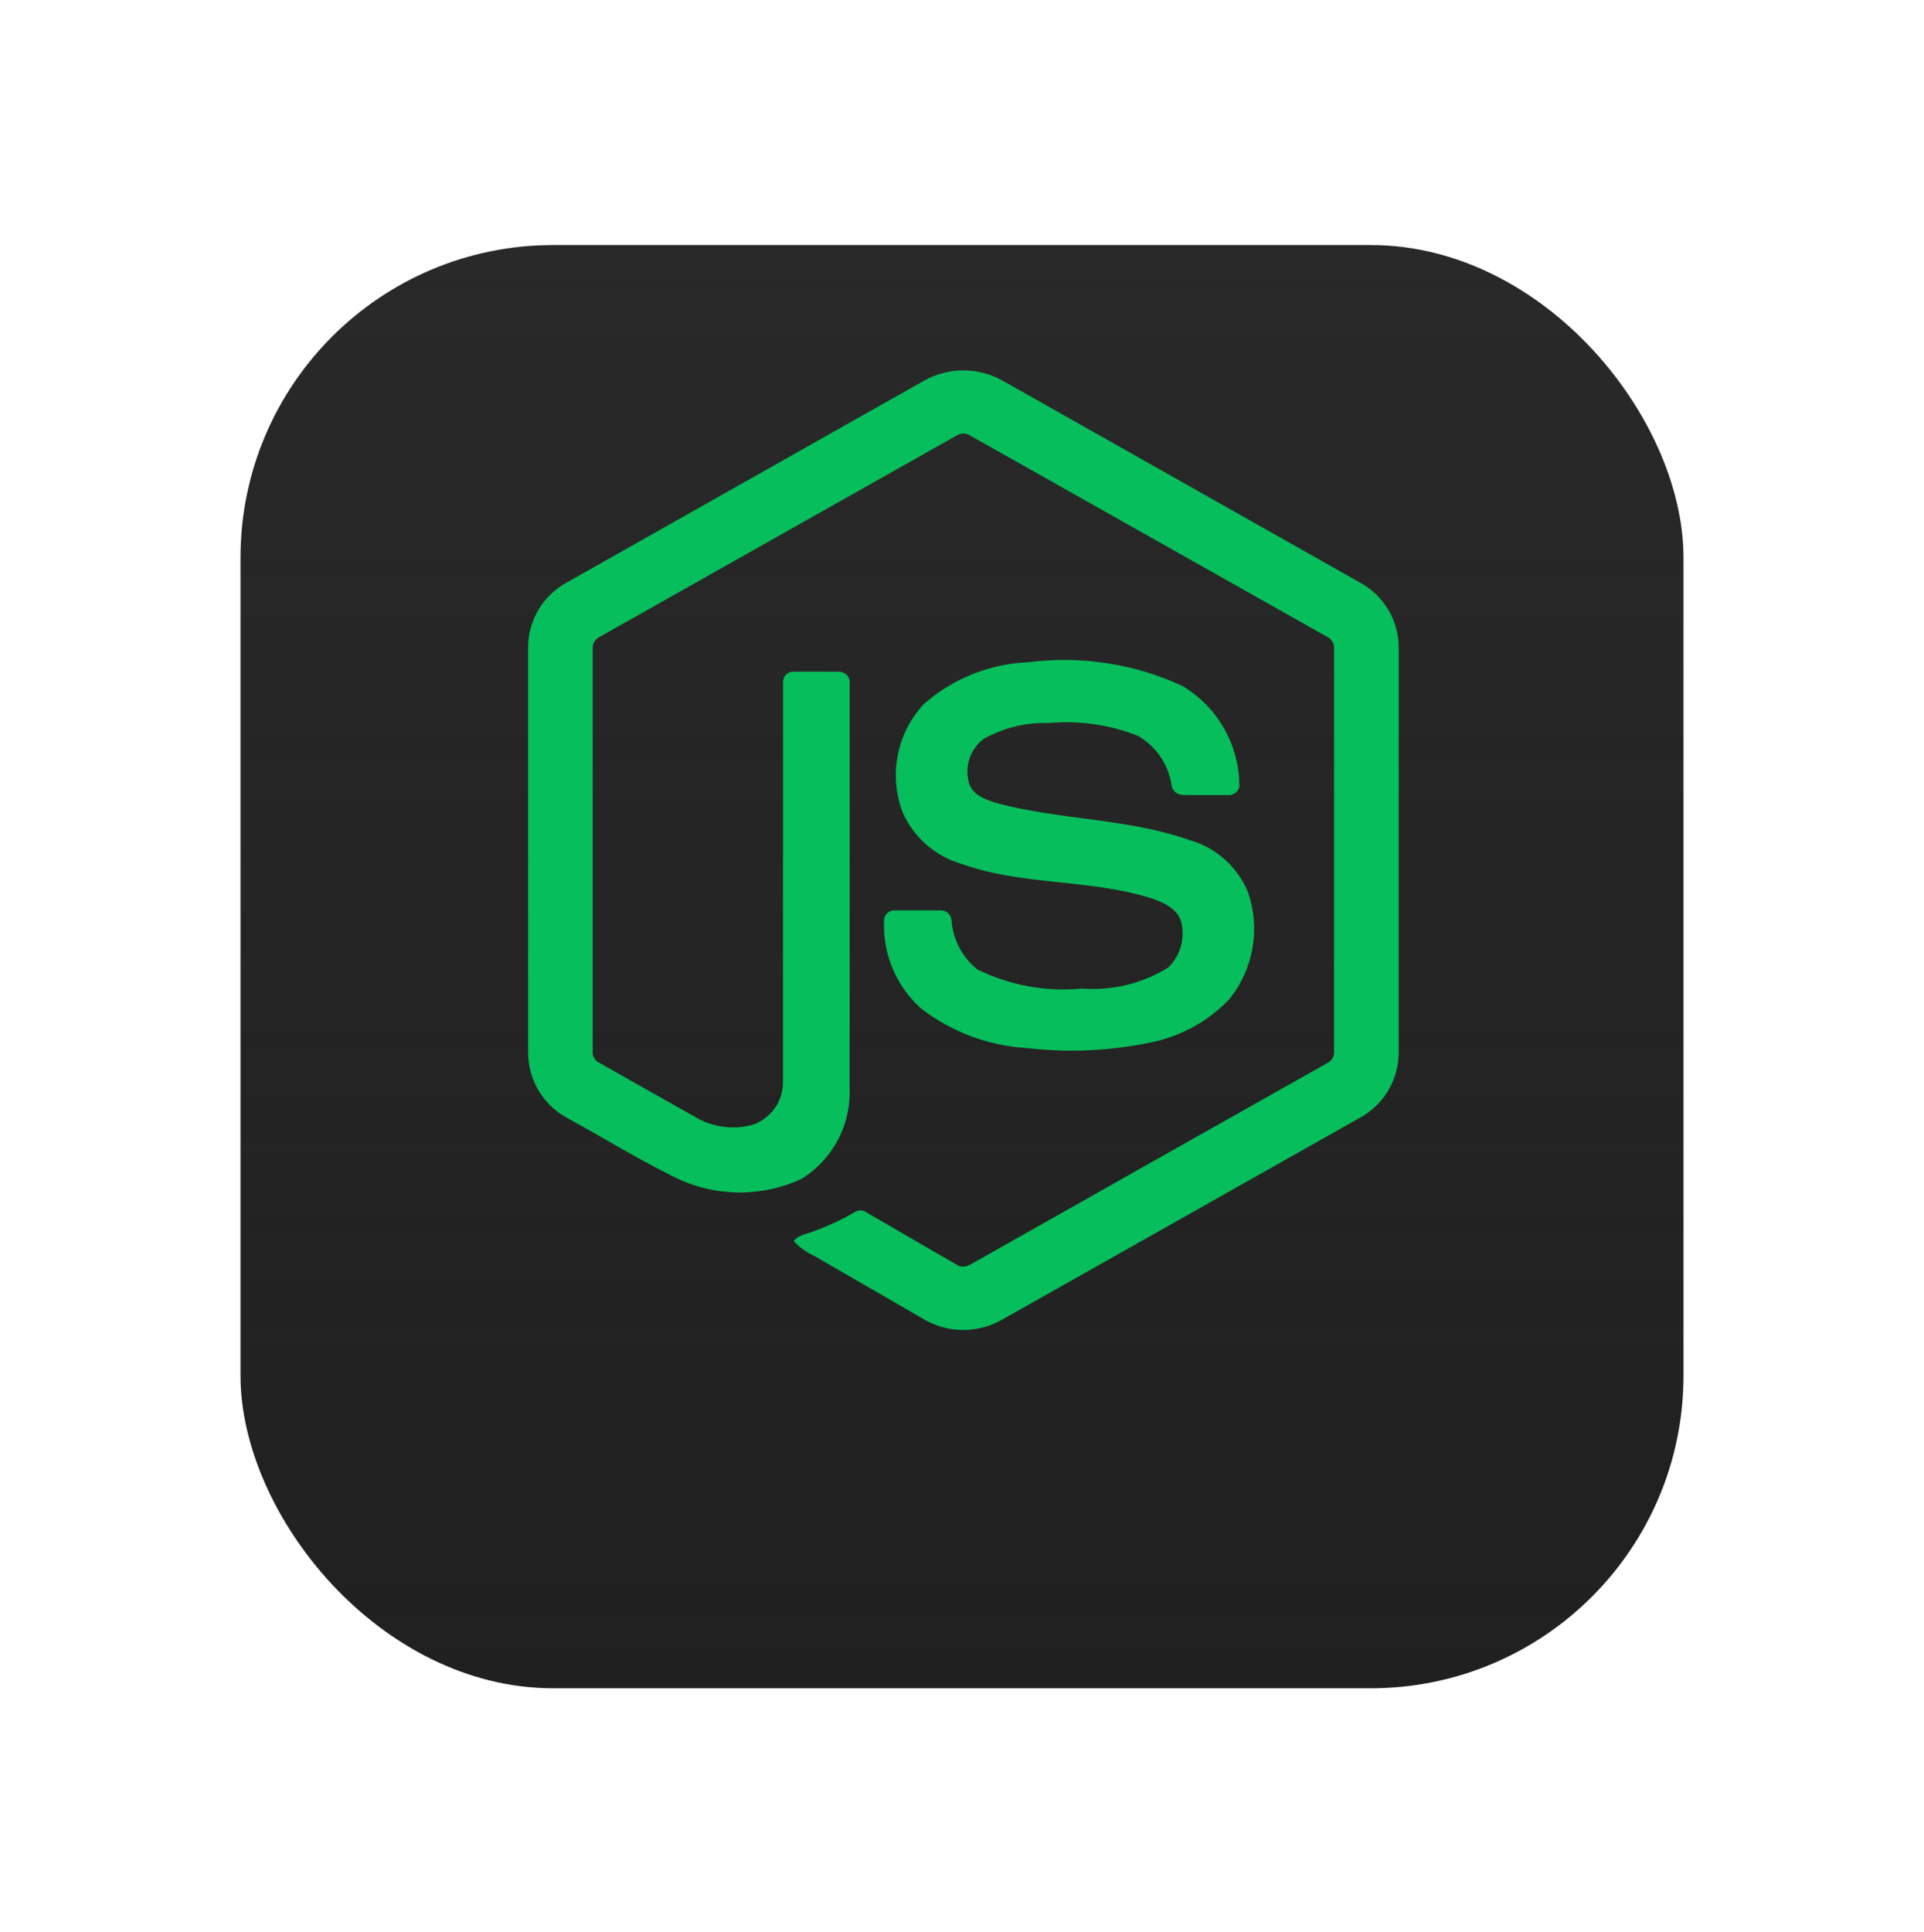<svg width="256" height="257" viewBox="0 0 256 257" fill="none" xmlns="http://www.w3.org/2000/svg">
<g filter="url(#filter0_d)">
<rect x="32" y="7" width="192" height="192" rx="41.6" fill="url(#paint0_linear)"/>
</g>
<g filter="url(#filter1_di)">
<path d="M122.953 40.533C124.549 39.64 126.348 39.172 128.177 39.172C130.007 39.172 131.805 39.64 133.402 40.533L181.139 67.501C182.635 68.353 183.881 69.582 184.753 71.066C185.624 72.55 186.091 74.237 186.105 75.958V130.053C186.076 131.841 185.565 133.587 184.626 135.108C183.687 136.629 182.354 137.869 180.769 138.696L133.204 165.53C131.577 166.429 129.74 166.875 127.882 166.824C126.024 166.772 124.214 166.224 122.64 165.236L108.368 156.989C107.323 156.522 106.385 155.847 105.611 155.004C106.217 154.187 107.302 154.085 108.183 153.728C110.14 153.029 112.026 152.148 113.819 151.098C114.045 150.965 114.305 150.902 114.567 150.918C114.828 150.934 115.079 151.028 115.287 151.187C119.347 153.517 123.374 155.917 127.459 158.227C128.327 158.732 129.208 158.062 129.949 157.653C145.514 148.853 161.082 140.066 176.652 131.292C176.93 131.153 177.16 130.934 177.311 130.663C177.462 130.392 177.529 130.082 177.501 129.773C177.514 111.93 177.516 94.086 177.508 76.239C177.536 75.892 177.455 75.546 177.276 75.247C177.098 74.948 176.831 74.713 176.512 74.573C160.708 65.671 144.908 56.765 129.112 47.854C128.838 47.666 128.513 47.565 128.181 47.565C127.848 47.565 127.523 47.666 127.249 47.854C111.449 56.756 95.653 65.665 79.862 74.58C79.541 74.716 79.272 74.949 79.092 75.247C78.912 75.545 78.831 75.892 78.86 76.239V129.773C78.833 130.081 78.901 130.39 79.055 130.658C79.209 130.926 79.442 131.141 79.722 131.272C83.934 133.664 88.153 136.047 92.379 138.421C93.549 139.145 94.859 139.613 96.223 139.796C97.587 139.978 98.974 139.871 100.294 139.481C101.439 139.05 102.425 138.279 103.12 137.272C103.815 136.264 104.185 135.069 104.181 133.845C104.2 116.1 104.168 98.356 104.194 80.624C104.189 80.436 104.225 80.249 104.298 80.075C104.37 79.902 104.479 79.745 104.616 79.616C104.754 79.487 104.917 79.389 105.094 79.327C105.272 79.266 105.461 79.242 105.649 79.258C107.679 79.246 109.702 79.233 111.732 79.265C111.929 79.274 112.122 79.325 112.298 79.413C112.474 79.502 112.63 79.627 112.754 79.78C112.879 79.933 112.97 80.111 113.022 80.301C113.073 80.492 113.084 80.691 113.053 80.886C113.047 98.739 113.072 116.592 113.04 134.438C113.176 136.865 112.659 139.283 111.542 141.441C110.425 143.598 108.749 145.417 106.689 146.706C103.939 147.988 100.928 148.612 97.895 148.529C94.861 148.445 91.889 147.658 89.213 146.228C84.573 143.911 80.149 141.185 75.598 138.696C74.013 137.87 72.681 136.63 71.743 135.109C70.805 133.587 70.295 131.841 70.269 130.053V75.958C70.282 74.203 70.765 72.482 71.668 70.976C72.57 69.47 73.859 68.233 75.4 67.392C91.255 58.444 107.108 49.49 122.959 40.533H122.953Z" fill="#06BE5B"/>
<path d="M136.785 78.001C143.791 77.096 150.911 78.186 157.325 81.148C159.65 82.534 161.571 84.504 162.9 86.862C164.229 89.219 164.919 91.884 164.902 94.59C164.812 94.929 164.603 95.223 164.314 95.42C164.024 95.617 163.673 95.703 163.325 95.662C161.315 95.662 159.31 95.688 157.306 95.65C156.919 95.626 156.555 95.458 156.286 95.179C156.016 94.9 155.861 94.531 155.851 94.143C155.623 92.833 155.113 91.588 154.356 90.494C153.598 89.401 152.612 88.486 151.466 87.811C147.65 86.295 143.529 85.704 139.44 86.088C136.427 85.994 133.447 86.737 130.83 88.233C129.929 88.932 129.269 89.896 128.944 90.989C128.619 92.082 128.644 93.25 129.017 94.328C129.662 95.86 131.43 96.352 132.879 96.805C141.215 98.988 150.049 98.771 158.219 101.637C159.974 102.125 161.594 103.009 162.955 104.221C164.316 105.432 165.381 106.939 166.07 108.626C166.889 111.018 167.087 113.58 166.645 116.069C166.202 118.559 165.135 120.896 163.542 122.86C160.661 125.854 156.916 127.873 152.832 128.636C147.512 129.717 142.056 129.95 136.664 129.326C131.489 129.029 126.528 127.16 122.443 123.971C120.824 122.484 119.554 120.658 118.723 118.623C117.893 116.588 117.521 114.395 117.636 112.2C117.677 111.848 117.854 111.526 118.13 111.304C118.406 111.082 118.758 110.977 119.111 111.013C121.134 110.994 123.151 110.988 125.175 111.013C125.362 111.01 125.548 111.044 125.722 111.112C125.896 111.181 126.054 111.284 126.189 111.415C126.323 111.545 126.43 111.701 126.503 111.873C126.577 112.045 126.615 112.23 126.617 112.417C126.717 113.669 127.071 114.886 127.66 115.995C128.248 117.104 129.058 118.08 130.038 118.864C134.365 120.993 139.199 121.873 143.998 121.405C148.016 121.711 152.026 120.73 155.449 118.603C156.237 117.834 156.811 116.872 157.113 115.813C157.416 114.753 157.436 113.634 157.172 112.564C156.674 110.777 154.81 109.947 153.208 109.405C144.974 106.801 136.051 107.745 127.9 104.809C126.191 104.307 124.61 103.441 123.268 102.27C121.926 101.098 120.854 99.65 120.126 98.024C119.19 95.599 118.953 92.961 119.443 90.408C119.932 87.856 121.129 85.492 122.896 83.586C126.747 80.185 131.651 78.213 136.785 78.001Z" fill="#06BE5B"/>
</g>
<defs>
<filter id="filter0_d" x="3.8147e-06" y="0.6" width="256" height="256" filterUnits="userSpaceOnUse" color-interpolation-filters="sRGB">
<feFlood flood-opacity="0" result="BackgroundImageFix"/>
<feColorMatrix in="SourceAlpha" type="matrix" values="0 0 0 0 0 0 0 0 0 0 0 0 0 0 0 0 0 0 127 0"/>
<feOffset dy="25.6"/>
<feGaussianBlur stdDeviation="16"/>
<feColorMatrix type="matrix" values="0 0 0 0 0 0 0 0 0 0 0 0 0 0 0 0 0 0 0.25 0"/>
<feBlend mode="normal" in2="BackgroundImageFix" result="effect1_dropShadow"/>
<feBlend mode="normal" in="SourceGraphic" in2="effect1_dropShadow" result="shape"/>
</filter>
<filter id="filter1_di" x="60.163" y="29.066" width="136.047" height="147.867" filterUnits="userSpaceOnUse" color-interpolation-filters="sRGB">
<feFlood flood-opacity="0" result="BackgroundImageFix"/>
<feColorMatrix in="SourceAlpha" type="matrix" values="0 0 0 0 0 0 0 0 0 0 0 0 0 0 0 0 0 0 127 0"/>
<feOffset/>
<feGaussianBlur stdDeviation="5.053"/>
<feColorMatrix type="matrix" values="0 0 0 0 0 0 0 0 0 0 0 0 0 0 0 0 0 0 0.25 0"/>
<feBlend mode="normal" in2="BackgroundImageFix" result="effect1_dropShadow"/>
<feBlend mode="normal" in="SourceGraphic" in2="effect1_dropShadow" result="shape"/>
<feColorMatrix in="SourceAlpha" type="matrix" values="0 0 0 0 0 0 0 0 0 0 0 0 0 0 0 0 0 0 127 0" result="hardAlpha"/>
<feOffset dy="10.105"/>
<feGaussianBlur stdDeviation="5.053"/>
<feComposite in2="hardAlpha" operator="arithmetic" k2="-1" k3="1"/>
<feColorMatrix type="matrix" values="0 0 0 0 0.055 0 0 0 0 0.914 0 0 0 0 0.78 0 0 0 0.4 0"/>
<feBlend mode="normal" in2="shape" result="effect2_innerShadow"/>
</filter>
<linearGradient id="paint0_linear" x1="128" y1="7" x2="128" y2="199" gradientUnits="userSpaceOnUse">
<stop stop-color="#292929"/>
<stop offset="1" stop-color="#121212" stop-opacity="0.94"/>
</linearGradient>
</defs>
</svg>
